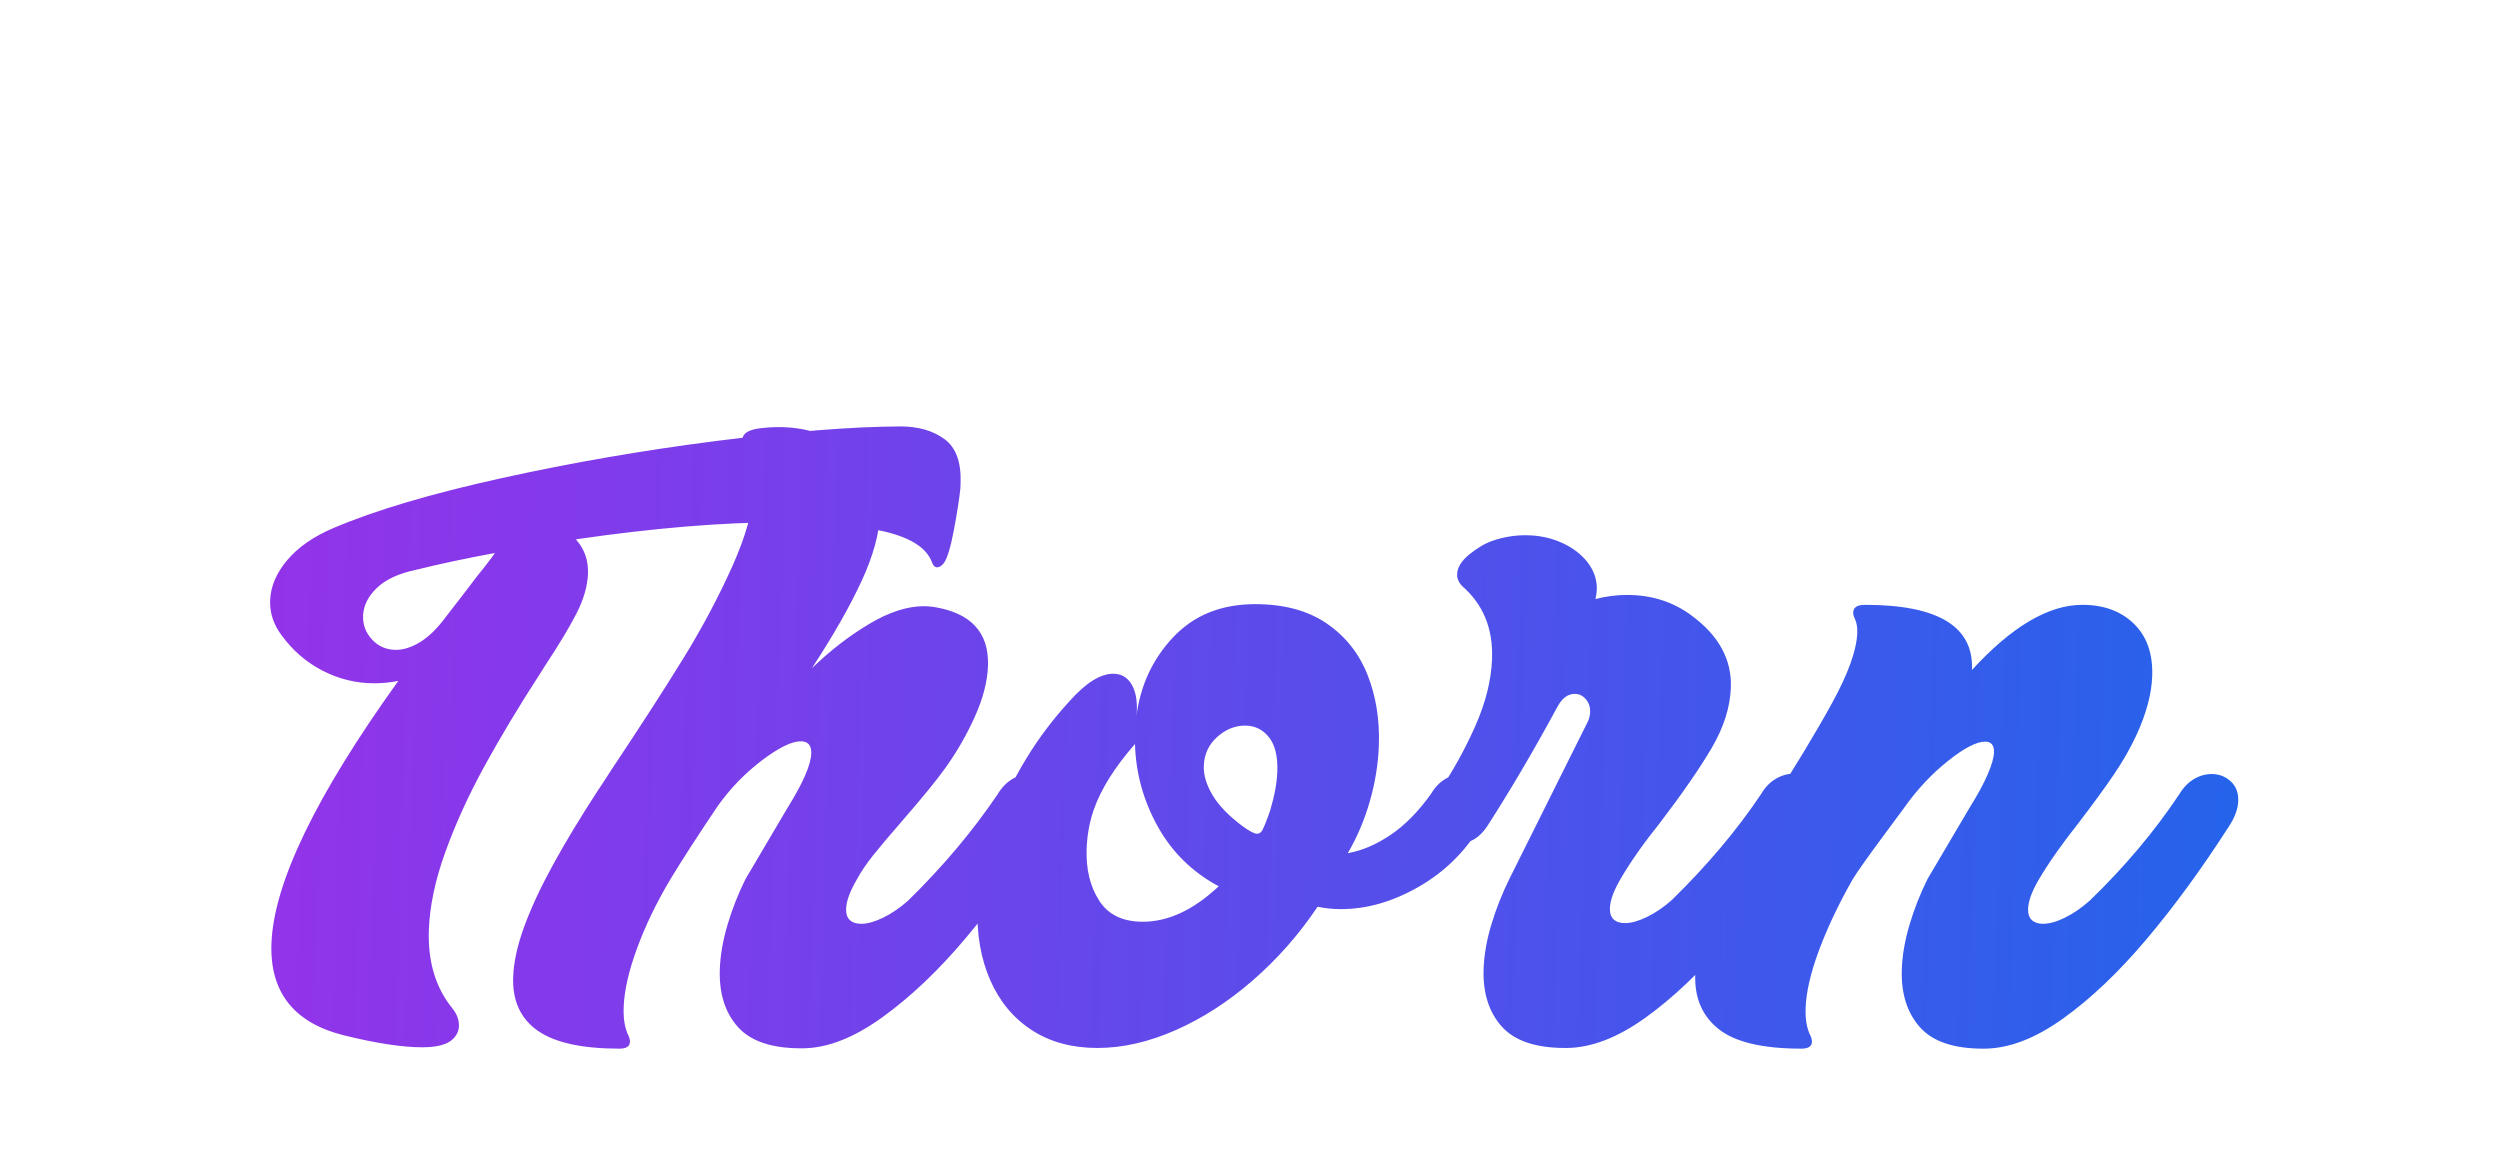 <svg width="171.761" height="80" viewBox="0 0 171.761 80" xmlns="http://www.w3.org/2000/svg">
  <defs>
    <linearGradient id="gradient" x1="0%" y1="0%" x2="100%" y2="0%">
      <stop offset="0%" style="stop-color:#9333ea;stop-opacity:1" />
      <stop offset="100%" style="stop-color:#2563eb;stop-opacity:1" />
    </linearGradient>
  </defs>
  <g transform="translate(20, 0) skewX(-2)">
    <path d="M47.156 33.188V33.539Q47.086 34.594 46.805 36.434Q46.523 38.273 46.172 38.719Q45.961 38.977 45.75 38.977Q45.516 38.977 45.375 38.625Q44.789 37.172 42.082 36.527Q39.375 35.883 34.992 35.883Q28.852 35.883 20.859 37.055Q21.773 38.039 21.773 39.398Q21.773 40.688 21.082 42.141Q20.391 43.594 19.008 45.797Q18.797 46.148 18.703 46.312Q16.664 49.641 15.129 52.629Q13.594 55.617 12.645 58.523Q11.695 61.43 11.695 63.891Q11.695 67.148 13.5 69.281Q13.992 69.867 13.992 70.5Q13.992 71.016 13.594 71.402Q13.195 71.789 12.328 71.906Q11.977 71.953 11.508 71.953Q9.469 71.953 6.117 71.133Q0.914 69.844 0.914 64.828Q0.914 58.617 9.0 46.781Q8.18 46.945 7.359 46.945Q5.484 46.945 3.773 46.078Q2.062 45.211 0.867 43.641Q0.0 42.539 0.0 41.25Q0.0 39.82 1.078 38.484Q2.156 37.148 4.172 36.281Q8.391 34.453 15.621 32.848Q22.852 31.242 30.398 30.281Q37.945 29.32 42.891 29.297Q44.719 29.297 45.938 30.164Q47.156 31.031 47.156 33.188ZM14.18 39.562Q14.555 39.094 15.094 38.344Q15.258 38.109 15.328 37.992Q12.211 38.578 9.984 39.141Q8.18 39.516 7.301 40.395Q6.422 41.273 6.422 42.305Q6.422 43.242 7.102 43.945Q7.781 44.648 8.766 44.648Q9.562 44.648 10.43 44.098Q11.297 43.547 12.117 42.375Q13.289 40.805 14.18 39.562Z M52.616 53.18Q53.39 53.18 53.94 53.684Q54.491 54.188 54.491 55.031Q54.491 55.852 53.929 56.789Q51.257 61.148 48.597 64.453Q45.937 67.758 43.077 69.879Q40.218 72.0 37.687 72.023H37.546Q34.499 72.023 33.14 70.535Q31.78 69.047 31.78 66.586Q31.78 65.156 32.202 63.539Q32.624 61.922 33.327 60.398L36.046 55.5Q37.546 52.945 37.546 51.773Q37.546 50.93 36.796 50.93Q35.858 50.93 34.171 52.242Q32.483 53.555 31.241 55.383Q29.296 58.43 28.148 60.445Q26.812 62.836 26.038 65.168Q25.265 67.5 25.265 69.211Q25.265 70.406 25.663 71.156Q25.78 71.391 25.78 71.578Q25.78 72.047 25.077 72.047Q21.21 72.047 19.405 70.805Q17.601 69.562 17.601 67.125Q17.601 65.602 18.233 63.68Q18.866 61.758 20.062 59.426Q21.257 57.094 22.991 54.281Q23.296 53.812 23.905 52.805Q26.718 48.352 28.534 45.223Q30.351 42.094 31.663 38.93Q32.976 35.766 32.976 33.492Q32.976 32.906 32.882 32.414Q32.812 31.992 32.413 31.219Q32.062 30.469 32.062 30.188Q32.062 29.602 33.14 29.438Q33.843 29.344 34.523 29.344Q37.148 29.344 39.069 30.703Q41.694 32.344 41.694 35.32Q41.694 37.336 40.581 39.938Q39.468 42.539 37.382 45.914Q39.21 44.086 41.214 42.867Q43.218 41.648 44.929 41.648Q45.257 41.648 45.585 41.695Q49.476 42.305 49.476 45.75Q49.476 47.367 48.69 49.254Q47.905 51.141 46.78 52.781Q45.937 54.023 43.921 56.438Q42.726 57.867 42.046 58.758Q41.366 59.648 40.968 60.445Q40.312 61.641 40.312 62.438Q40.312 62.953 40.593 63.211Q40.874 63.469 41.39 63.469Q42.023 63.469 42.878 63.047Q43.733 62.625 44.554 61.875Q47.999 58.383 50.437 54.586Q50.835 53.883 51.409 53.531Q51.983 53.18 52.616 53.18Z M82.404 53.156Q83.178 53.156 83.729 53.66Q84.279 54.164 84.279 55.008Q84.279 55.805 83.717 56.742Q82.193 59.414 79.58 60.938Q76.967 62.461 74.318 62.461Q73.475 62.461 72.701 62.297Q70.897 65.133 68.447 67.336Q65.998 69.539 63.256 70.77Q60.514 72.0 57.912 72.0Q55.287 72.0 53.354 70.77Q51.42 69.539 50.377 67.324Q49.334 65.109 49.334 62.273Q49.334 59.625 50.248 56.742Q51.936 51.797 55.193 48.141Q56.787 46.289 58.1 46.289Q58.897 46.289 59.354 46.969Q59.811 47.648 59.811 48.82Q59.811 49.055 59.787 49.289Q60.068 46.055 62.131 43.781Q64.193 41.508 67.686 41.508Q70.662 41.508 72.643 42.832Q74.623 44.156 75.572 46.359Q76.522 48.562 76.522 51.211Q76.522 53.109 76.041 55.031Q75.561 56.953 74.647 58.617Q76.1 58.359 77.541 57.363Q78.983 56.367 80.225 54.539Q80.6 53.859 81.186 53.508Q81.772 53.156 82.404 53.156ZM65.858 60.891Q63.092 59.438 61.522 56.777Q59.951 54.117 59.764 51.117Q57.772 53.484 57.092 55.617Q56.693 56.906 56.693 58.312Q56.693 60.422 57.678 61.875Q58.662 63.328 60.725 63.328Q63.35 63.328 65.858 60.891ZM69.608 53.016Q69.608 51.422 68.94 50.637Q68.272 49.852 67.287 49.852Q66.233 49.852 65.389 50.637Q64.545 51.422 64.545 52.617Q64.545 53.578 65.225 54.645Q65.904 55.711 67.358 56.766Q68.084 57.281 68.365 57.281Q68.6 57.281 68.729 57.023Q68.858 56.766 69.092 56.062Q69.162 55.828 69.209 55.688Q69.608 54.188 69.608 53.016Z M90.958 48.938Q90.958 48.398 90.63 48.035Q90.302 47.672 89.857 47.672Q89.153 47.672 88.708 48.539Q86.482 52.945 84.161 56.766Q83.411 57.961 82.192 57.961Q81.372 57.961 80.763 57.387Q80.153 56.812 80.153 55.992Q80.153 55.289 80.646 54.586Q82.099 52.336 83.095 49.898Q84.091 47.461 84.091 45.258Q84.091 42.141 81.864 40.266Q81.489 39.891 81.489 39.445Q81.489 38.742 82.298 38.074Q83.107 37.406 83.857 37.148Q84.958 36.773 86.083 36.773Q87.442 36.773 88.603 37.289Q89.763 37.805 90.442 38.66Q91.122 39.516 91.122 40.523Q91.122 40.828 91.052 41.156Q92.13 40.875 93.208 40.875Q95.739 40.875 97.685 42.281Q100.567 44.344 100.567 47.227Q100.567 49.266 99.396 51.387Q98.224 53.508 96.021 56.531Q94.403 58.641 93.442 60.398Q92.786 61.594 92.786 62.391Q92.786 62.906 93.067 63.164Q93.349 63.422 93.864 63.422Q94.497 63.422 95.353 63.0Q96.208 62.578 97.028 61.828Q100.567 58.242 102.911 54.539Q103.286 53.859 103.872 53.508Q104.458 53.156 105.091 53.156Q105.864 53.156 106.427 53.66Q106.989 54.164 106.989 54.984Q106.989 55.805 106.403 56.742Q103.755 61.102 101.013 64.488Q98.271 67.875 95.482 69.926Q92.692 71.977 90.161 72.0H90.044Q86.997 72.0 85.626 70.512Q84.255 69.023 84.255 66.562Q84.255 65.109 84.689 63.492Q85.122 61.875 85.825 60.352L90.771 49.688Q90.958 49.312 90.958 48.938Z M133.801 53.18Q134.574 53.18 135.137 53.684Q135.699 54.188 135.699 55.031Q135.699 55.852 135.113 56.789Q132.465 61.148 129.723 64.535Q126.981 67.922 124.192 69.973Q121.403 72.023 118.871 72.047H118.754Q115.707 72.047 114.348 70.547Q112.988 69.047 112.988 66.586Q112.988 65.156 113.41 63.539Q113.832 61.922 114.535 60.398L117.254 55.5Q118.051 54.141 118.426 53.191Q118.801 52.242 118.801 51.703Q118.801 50.953 118.168 50.953Q117.278 50.953 115.649 52.289Q114.02 53.625 112.778 55.477Q112.332 56.109 111.488 57.305Q109.801 59.695 109.379 60.445Q108.043 62.953 107.258 65.273Q106.473 67.594 106.473 69.258Q106.473 70.43 106.871 71.156Q106.988 71.391 106.988 71.578Q106.988 72.047 106.285 72.047Q102.278 72.047 100.543 70.699Q98.809 69.352 98.809 66.961Q98.809 64.43 100.731 60.234Q101.176 59.25 103.285 55.805Q106.004 51.328 107.563 48.293Q109.121 45.258 109.121 43.477Q109.121 42.914 108.934 42.539Q108.793 42.281 108.793 42.07Q108.793 41.555 109.59 41.555Q117.09 41.555 117.09 45.984V46.031Q121.028 41.555 124.52 41.555Q126.723 41.555 128.106 42.855Q129.488 44.156 129.488 46.453Q129.488 48.258 128.574 50.438Q127.988 51.82 127.098 53.203Q126.207 54.586 124.754 56.578Q123.137 58.711 122.176 60.445Q121.52 61.641 121.52 62.438Q121.52 62.953 121.801 63.211Q122.082 63.469 122.574 63.469Q123.231 63.469 124.074 63.047Q124.918 62.625 125.738 61.875Q129.207 58.406 131.621 54.586Q132.02 53.883 132.594 53.531Q133.168 53.18 133.801 53.18Z" fill="url(#gradient)" />
  </g>
</svg>